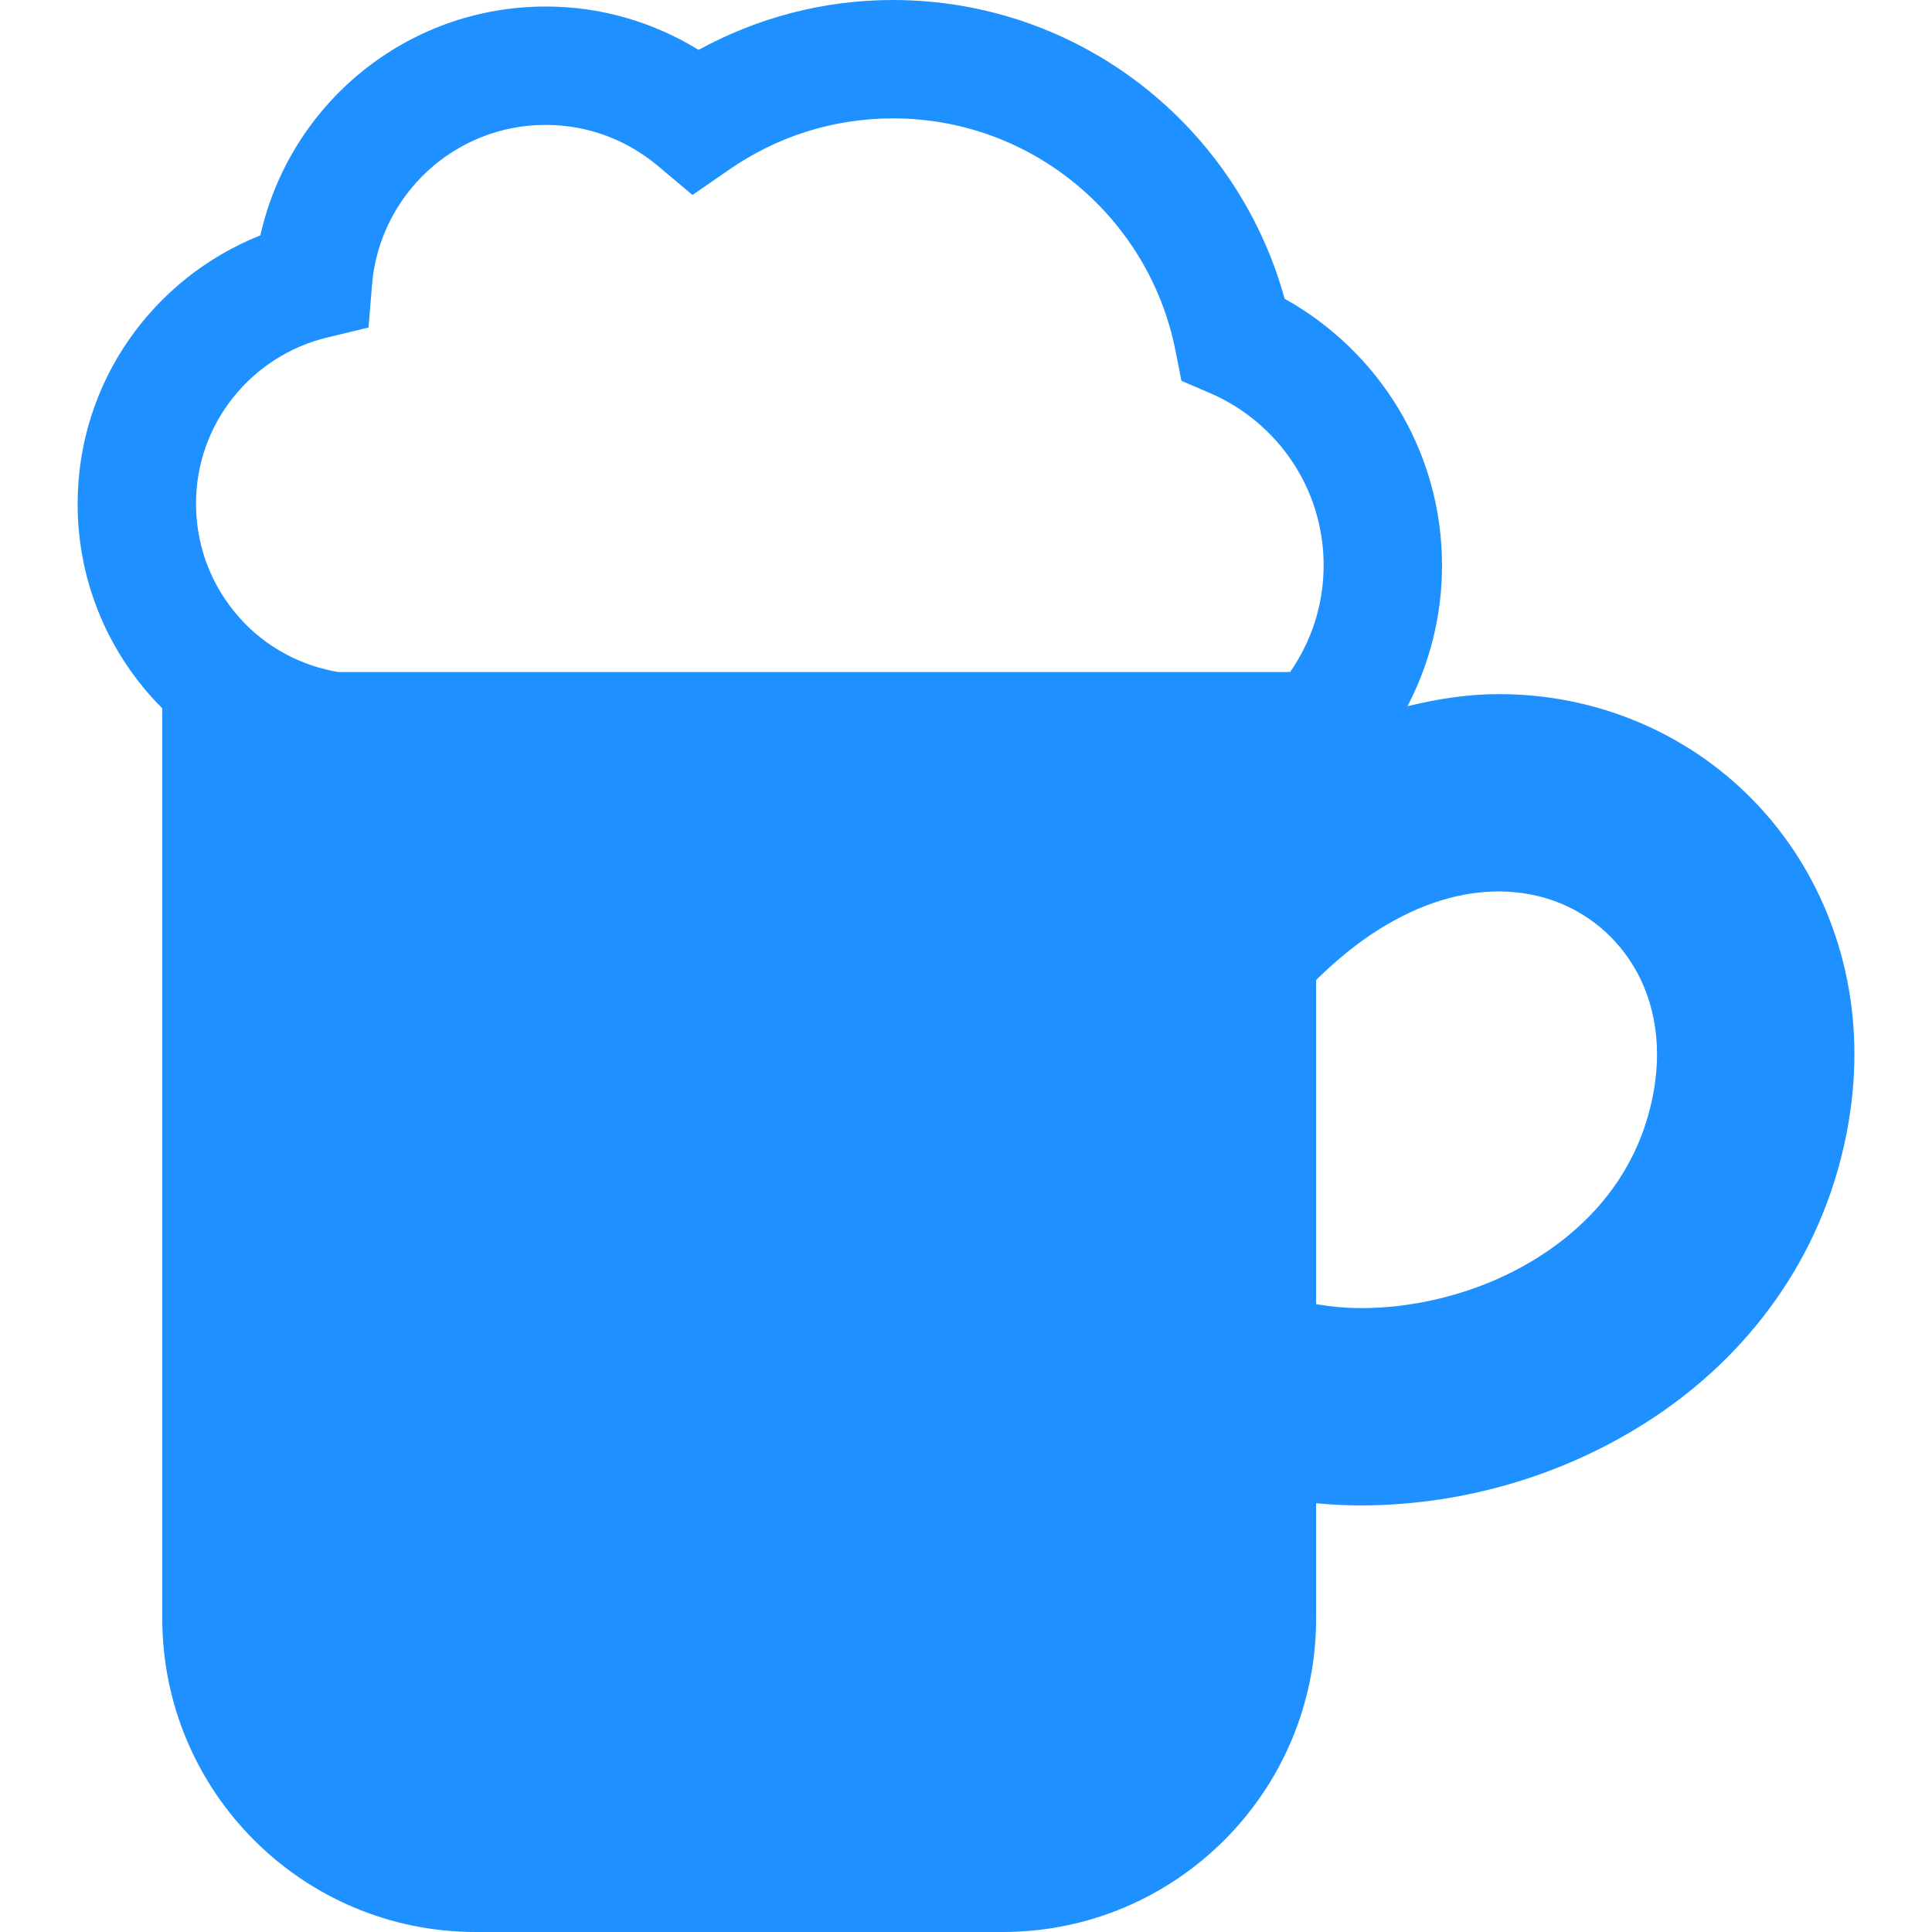 <!--?xml version="1.0" encoding="utf-8"?-->
<!-- Generator: Adobe Illustrator 18.1.1, SVG Export Plug-In . SVG Version: 6.00 Build 0)  -->

<svg version="1.1" id="_x32_" xmlns="http://www.w3.org/2000/svg" xmlns:xlink="http://www.w3.org/1999/xlink" x="0px" y="0px" viewBox="0 0 512 512" style="width: 32px; height: 32px; opacity: 1;" xml:space="preserve">
<style type="text/css">
	.st0{fill:#4B4B4B;}
</style>
<g>
	<path class="st0" d="M464.027,211.494c-17.068-17.261-41.008-27.587-66.869-27.546c-7.956-0.01-16.056,1.236-24.156,3.197
		c5.812-11.174,9.151-23.839,9.151-37.311c-0.02-30.446-16.893-56.839-41.722-70.668C327.889,33.511,286.217,0.03,236.63,0
		c-18.65-0.01-36.207,4.852-51.508,13.217c-11.776-7.242-25.667-11.5-40.508-11.49c-37.035,0.03-67.86,25.952-75.612,60.648
		C40.67,73.64,20.601,101.135,20.57,133.503c0,21.183,8.579,40.344,22.439,54.224v241.175c0,45.9,37.198,83.098,83.088,83.098
		h139.59c45.89,0,83.098-37.198,83.098-83.098v-30.528c3.984,0.367,7.987,0.582,12.011,0.582c27.434-0.071,55.726-8.222,79.79-24.88
		c12-8.354,22.879-18.946,31.499-31.794c8.63-12.829,14.922-27.934,17.772-44.644c1.052-6.149,1.573-12.246,1.573-18.231
		C491.481,252.952,481.164,228.704,464.027,211.494z M341.891,178.095H89.614c-9.437-1.614-17.864-6.006-24.38-12.512
		c-8.232-8.262-13.278-19.497-13.288-32.08c-0.032-21.337,14.829-39.241,34.696-44.042l11.02-2.666l0.928-11.306
		c1.941-23.686,21.796-42.418,46.023-42.386c11.378,0.009,21.622,4.064,29.742,10.866l9.162,7.701l9.846-6.801
		c12.337-8.519,27.137-13.482,43.265-13.493c37.034-0.03,67.92,26.453,74.856,61.435l1.603,8.11l7.599,3.259
		c17.69,7.628,30.11,25.176,30.089,45.654C350.768,160.405,347.467,170.068,341.891,178.095z M438.319,288.791
		c-1.634,9.438-4.974,17.343-9.652,24.349c-6.996,10.439-17.302,18.875-29.446,24.697c-12.093,5.822-25.892,8.845-38.424,8.824
		c-4.218,0.011-8.211-0.408-12.011-1.042v-85.917c5.465-5.372,10.857-9.704,16.035-13.013c12.053-7.68,22.92-10.427,32.337-10.448
		c12.124,0.03,22.246,4.586,29.742,12.083c7.425,7.558,12.184,17.976,12.236,31.08C439.136,282.387,438.881,285.512,438.319,288.791
		z" style="fill: rgb(30, 144, 255);"></path>
</g>
</svg>
